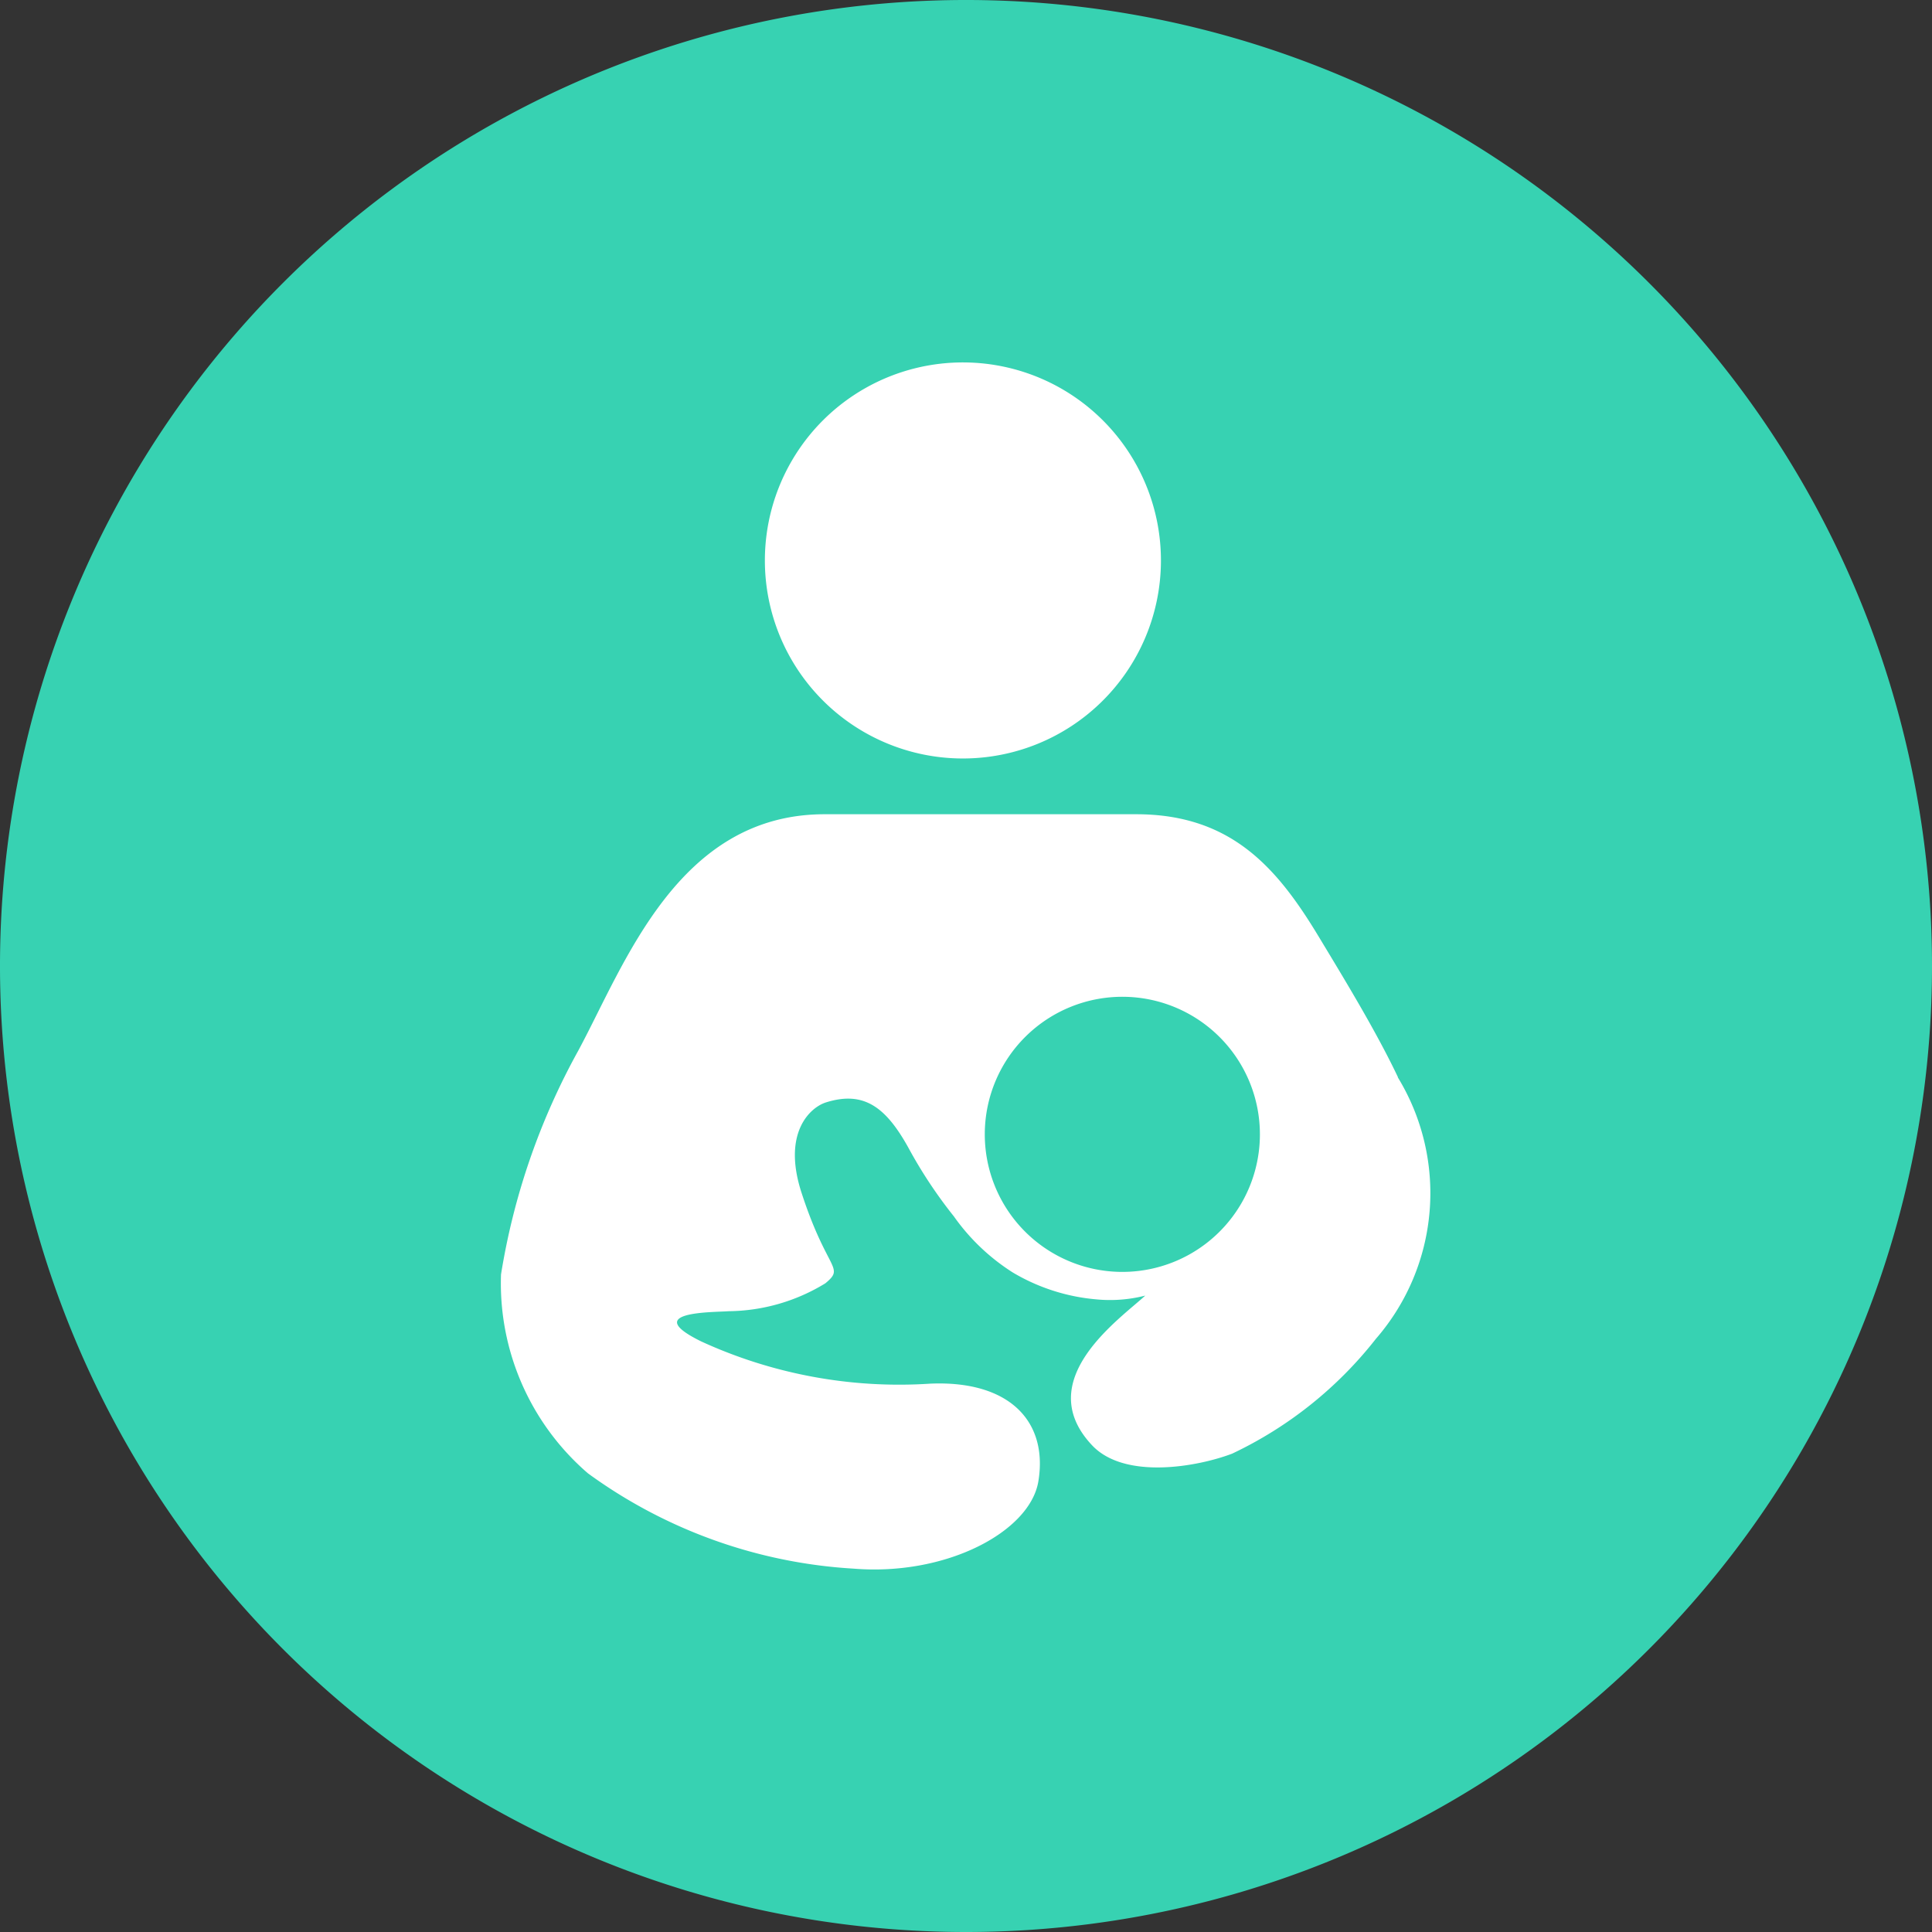 <svg xmlns="http://www.w3.org/2000/svg" xmlns:xlink="http://www.w3.org/1999/xlink" width="40" height="40" viewBox="0 0 40 40"><rect x="0" y="0" width="40" height="40" fill="#333333" stroke="none"/><defs><style>.a{fill:#3879f7;opacity:0.4;}.b{clip-path:url(#a);}.c{fill:#37d2b2;}.d{fill:#fff;}</style><clipPath id="a"><rect class="a" width="40" height="40" transform="translate(50 437)"/></clipPath></defs><g class="b" transform="translate(-50 -437)"><path class="c" d="M20,40A20,20,0,1,1,40,20,20,20,0,0,1,20,40Z" transform="translate(50 437)"/><path class="d" d="M183.468,73.138a4.1,4.1,0,1,1-4.161,4.1,4.1,4.1,0,0,1,4.161-4.1m8.947,14.8c-.457-.963-1.119-2.046-1.647-2.921-.85-1.406-1.8-2.525-3.773-2.525h-6.451c-3.039,0-4.135,3.1-5.1,4.894a14.219,14.219,0,0,0-1.6,4.634,5.192,5.192,0,0,0,1.8,4.118,10.363,10.363,0,0,0,5.5,1.973c1.915.156,3.644-.76,3.824-1.8.208-1.239-.588-2.1-2.235-2.03a9.824,9.824,0,0,1-4.746-.875c-1.27-.625.248-.6.573-.625a3.9,3.9,0,0,0,2-.578c.411-.344.04-.234-.494-1.874-.405-1.244.18-1.765.5-1.869.788-.25,1.244.094,1.71.932a9.619,9.619,0,0,0,.944,1.426,4.332,4.332,0,0,0,1.219,1.161,4.061,4.061,0,0,0,1.73.557,2.937,2.937,0,0,0,1.013-.078c-.53.489-2.369,1.754-1.1,3.1.677.718,2.189.443,2.9.172a8.278,8.278,0,0,0,2.977-2.379,4.6,4.6,0,0,0,.451-5.414m-5.745,4.03a2.848,2.848,0,1,1,2.891-2.848,2.848,2.848,0,0,1-2.891,2.848" transform="translate(-113.471 371.366)"/></g></svg>